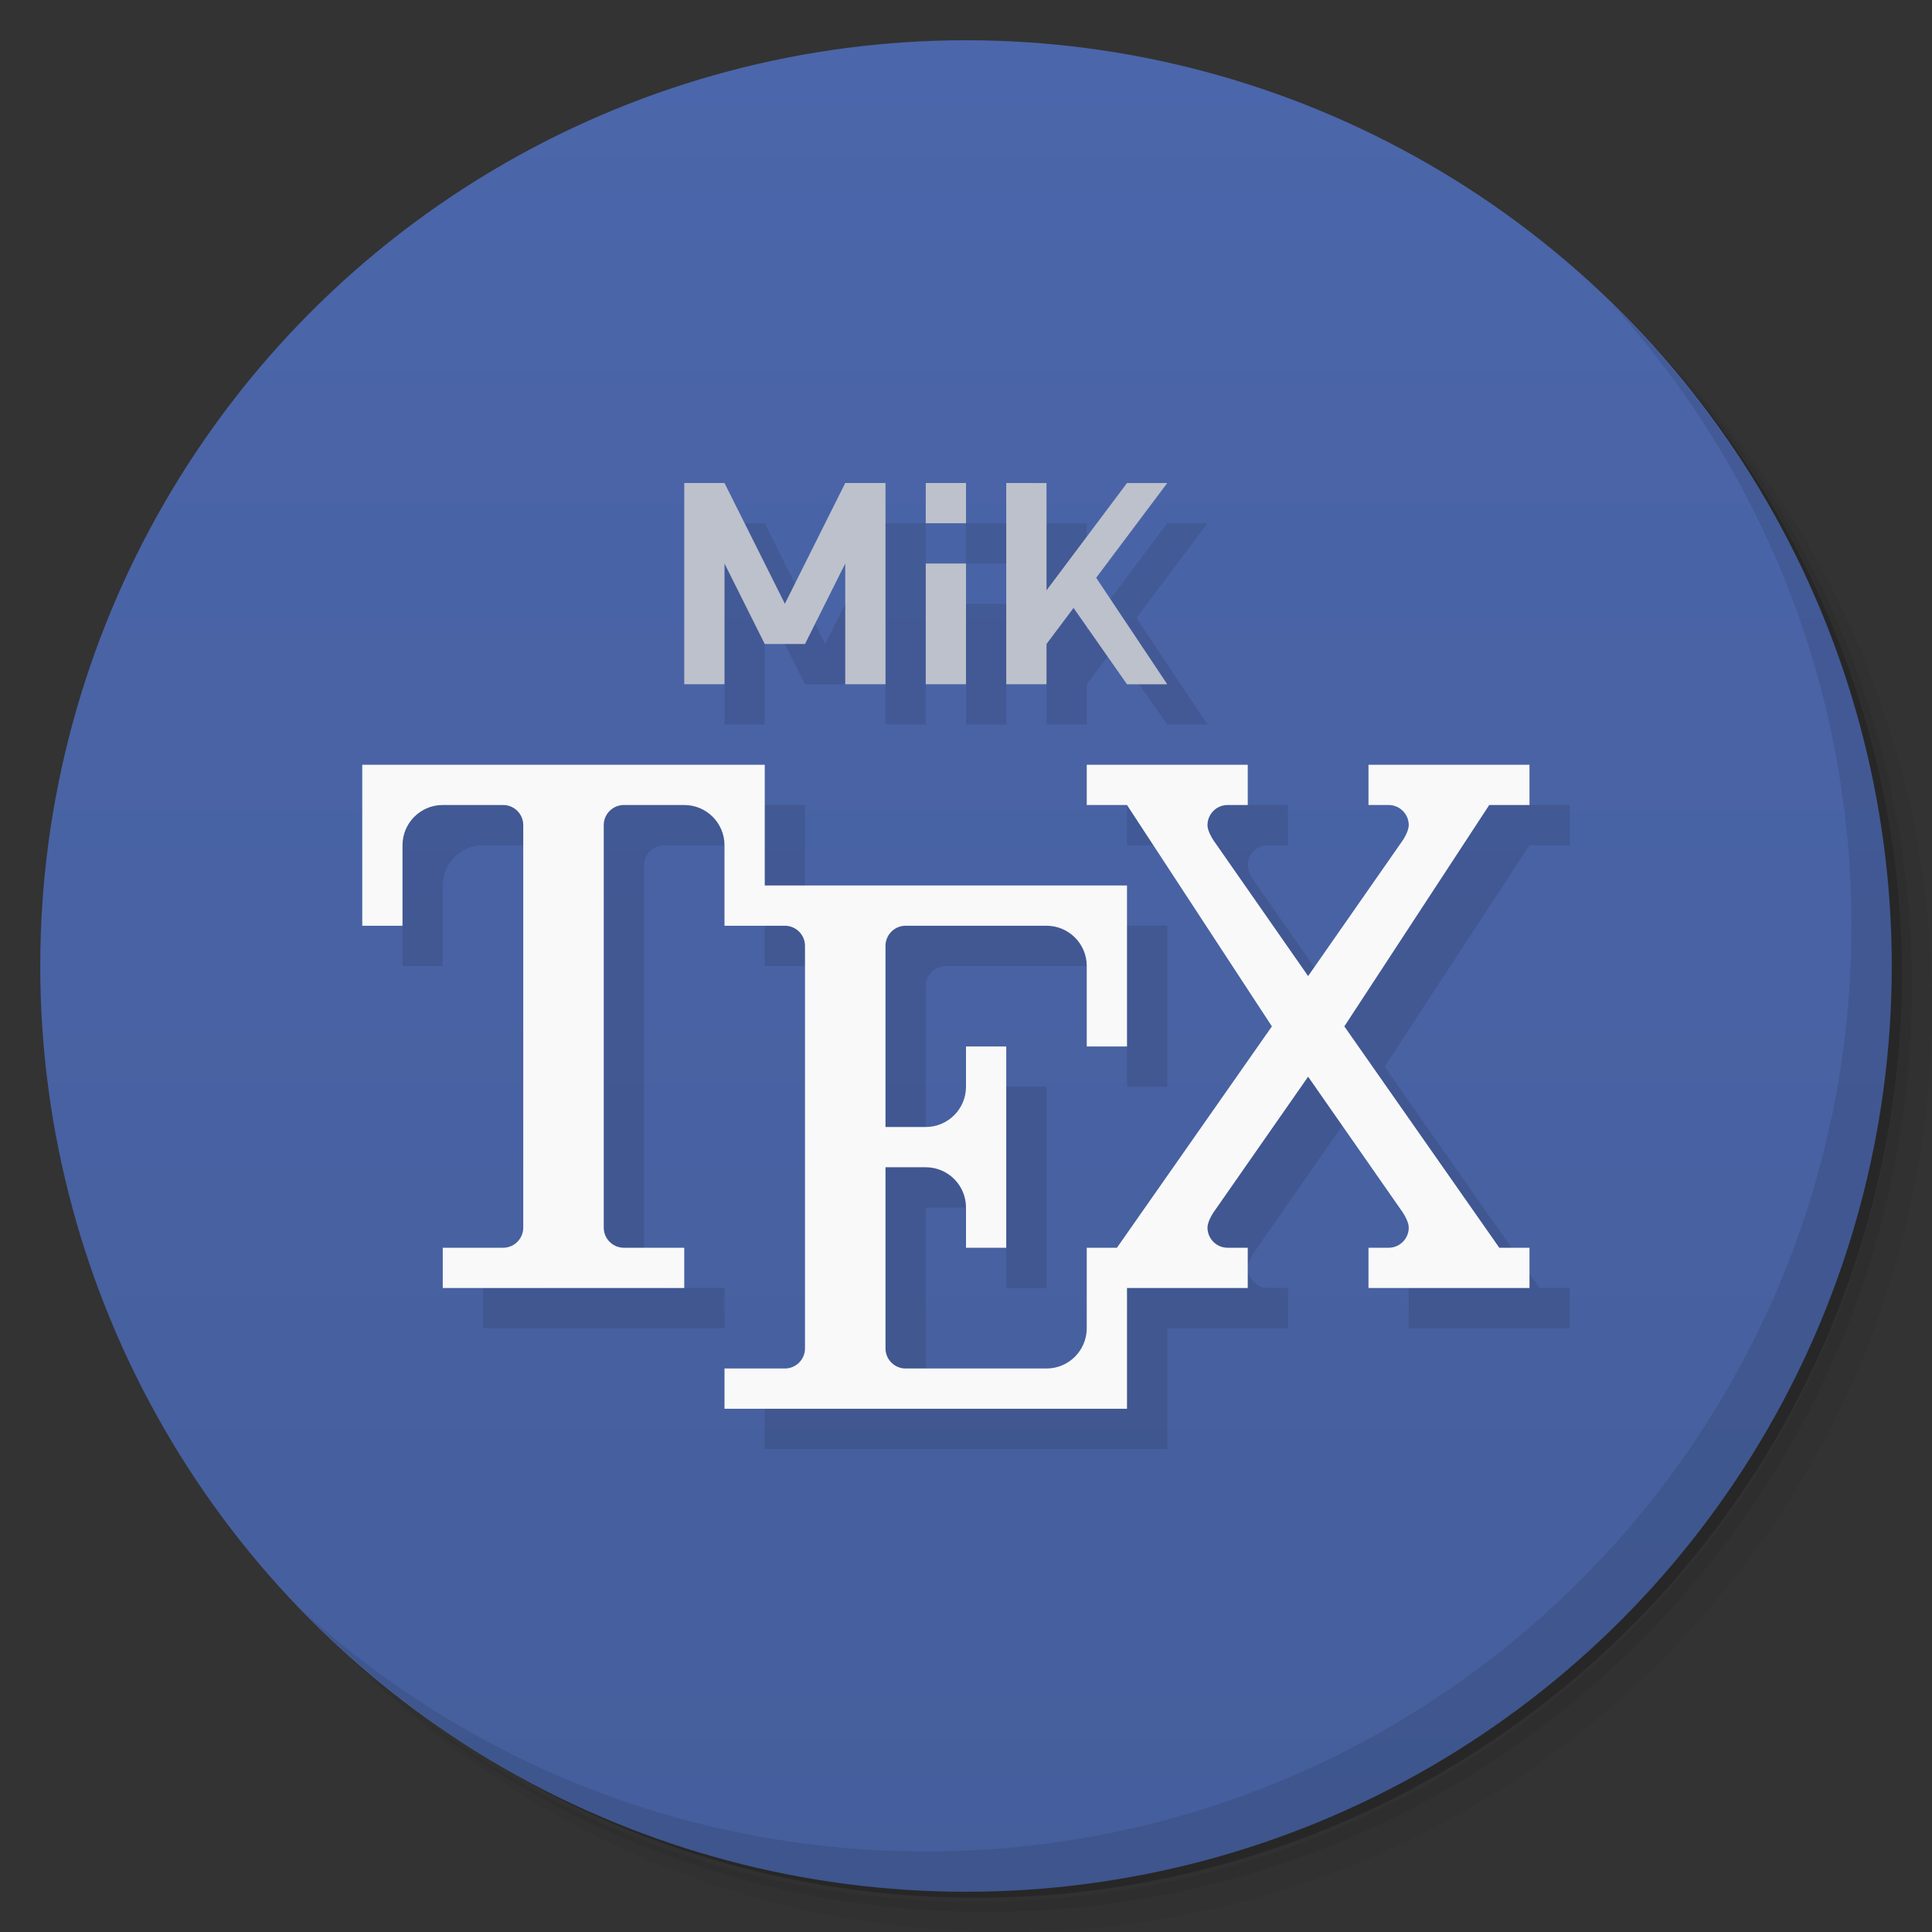 <svg version="1.1" viewBox="0 0 48 48" xmlns="http://www.w3.org/2000/svg">
 <rect x="0" y="0" width="48" height="48" fill="#333333" stroke="none"/>
 <defs>
  <linearGradient id="bg" x2="0" y1="1" y2="47" gradientUnits="userSpaceOnUse">
   <stop style="stop-color:#4b66aa" offset="0"/>
   <stop style="stop-color:#455e9c" offset="1"/>
  </linearGradient>
 </defs>
 <path d="m36.31 5c5.859 4.062 9.688 10.831 9.688 18.5 0 12.426-10.07 22.5-22.5 22.5-7.669 0-14.438-3.828-18.5-9.688 1.037 1.822 2.306 3.499 3.781 4.969 4.085 3.712 9.514 5.969 15.469 5.969 12.703 0 23-10.298 23-23 0-5.954-2.256-11.384-5.969-15.469-1.469-1.475-3.147-2.744-4.969-3.781zm4.969 3.781c3.854 4.113 6.219 9.637 6.219 15.719 0 12.703-10.297 23-23 23-6.081 0-11.606-2.364-15.719-6.219 4.16 4.144 9.883 6.719 16.219 6.719 12.703 0 23-10.298 23-23 0-6.335-2.575-12.06-6.719-16.219z" style="opacity:.05"/>
 <path d="m41.28 8.781c3.712 4.085 5.969 9.514 5.969 15.469 0 12.703-10.297 23-23 23-5.954 0-11.384-2.256-15.469-5.969 4.113 3.854 9.637 6.219 15.719 6.219 12.703 0 23-10.298 23-23 0-6.081-2.364-11.606-6.219-15.719z" style="opacity:.1"/>
 <path d="m31.25 2.375c8.615 3.154 14.75 11.417 14.75 21.13 0 12.426-10.07 22.5-22.5 22.5-9.708 0-17.971-6.135-21.12-14.75a23 23 0 0 0 44.875-7 23 23 0 0 0-16-21.875z" style="opacity:.2"/>
 <circle cx="24" cy="24" r="23" style="fill:url(#bg)"/>
 <path d="m40.03 7.531c3.712 4.084 5.969 9.514 5.969 15.469 0 12.703-10.297 23-23 23-5.954 0-11.384-2.256-15.469-5.969 4.178 4.291 10.01 6.969 16.469 6.969 12.703 0 23-10.298 23-23 0-6.462-2.677-12.291-6.969-16.469z" style="opacity:.1"/>
 <path d="m18 13v5h1v-3l1 2h1l1-2v3h1v-5h-1l-1.5 3-1.5-3zm6 0v1h1v-1zm2 0v5h1v-1l0.672-0.896 1.328 1.897h1l-1.766-2.647 1.766-2.353h-1l-2 2.666v-2.666zm-2 2v3h1v-3zm-14 5v4h1v-2c0-0.552 0.448-1 1-1h1.5v11h-1.5v1h6v-1h-1.5l-0.5-0.5v-10c0-0.276 0.224-0.5 0.5-0.5h1.5c0.552 0 1 0.448 1 1v2h1.5v11h-1.5v1h10v-3h3v-1h-0.5c-0.276 0-0.5-0.224-0.5-0.5 2.15e-4 -0.19 0.199-0.449 0.199-0.449l2.301-3.301 2.301 3.301-0.801 0.949v1h4v-1h-0.75l-3.85-5.5 3.6-5.5h1v-1h-4v1l-1.5 4.25-2.301-3.301s-0.199-0.259-0.199-0.449c-3.13e-4 -0.276 0.224-0.5 0.5-0.5h0.5v-1h-4v1h1l3.6 5.5-4.6 5.5v2l-5 0.5v-4.5h1l1 1v1h1v-5h-1l-2 2v-4.5c0-0.276 0.224-0.5 0.5-0.5h3.5l1 1v2h1v-4h-9v-3z" style="opacity:.1"/>
 <path d="m9 19v4h1v-2c0-0.552 0.448-1 1-1h1.5c0.276 0 0.5 0.224 0.5 0.5v10c0 0.276-0.224 0.5-0.5 0.5h-1.5v1h6v-1h-1.5c-0.276 0-0.5-0.224-0.5-0.5v-10c0-0.276 0.224-0.5 0.5-0.5h1.5c0.552 0 1 0.448 1 1v2h1.5c0.276 0 0.5 0.224 0.5 0.5v10c0 0.276-0.224 0.5-0.5 0.5h-1.5v1h10v-3h3v-1h-0.5c-0.276 0-0.5-0.224-0.5-0.5 2.15e-4 -0.19 0.199-0.45 0.199-0.45l2.301-3.3 2.301 3.3s0.199 0.26 0.199 0.45c3.13e-4 0.276-0.224 0.5-0.5 0.5h-0.5v1h4v-1h-0.75l-3.85-5.5 3.6-5.5h1v-1h-4v1h0.5c0.276 0 0.5 0.224 0.5 0.5-2.15e-4 0.19-0.199 0.45-0.199 0.45l-2.301 3.3-2.301-3.3s-0.199-0.26-0.199-0.45c-3.13e-4 -0.276 0.224-0.5 0.5-0.5h0.5v-1h-4v1h1l3.6 5.5-3.85 5.5h-0.75v2c0 0.552-0.448 1-1 1h-3.5c-0.276 0-0.5-0.224-0.5-0.5v-4.5h1c0.552 0 1 0.448 1 1v1h1v-5h-1v1c0 0.552-0.448 1-1 1h-1v-4.5c0-0.276 0.224-0.5 0.5-0.5h3.5c0.552 0 1 0.448 1 1v2h1v-4h-9v-3z" style="fill:#f9f9f9"/>
 <path d="m17 12v5h1v-3l1 2h1l1-2v3h1v-5h-1l-1.5 3-1.5-3zm6 0v1h1v-1zm2 0v5h1v-1l0.672-0.896 1.328 1.897h1l-1.766-2.647 1.766-2.353h-1l-2 2.666v-2.666zm-2 2v3h1v-3z" style="fill:#bdc1cc"/>
</svg>
